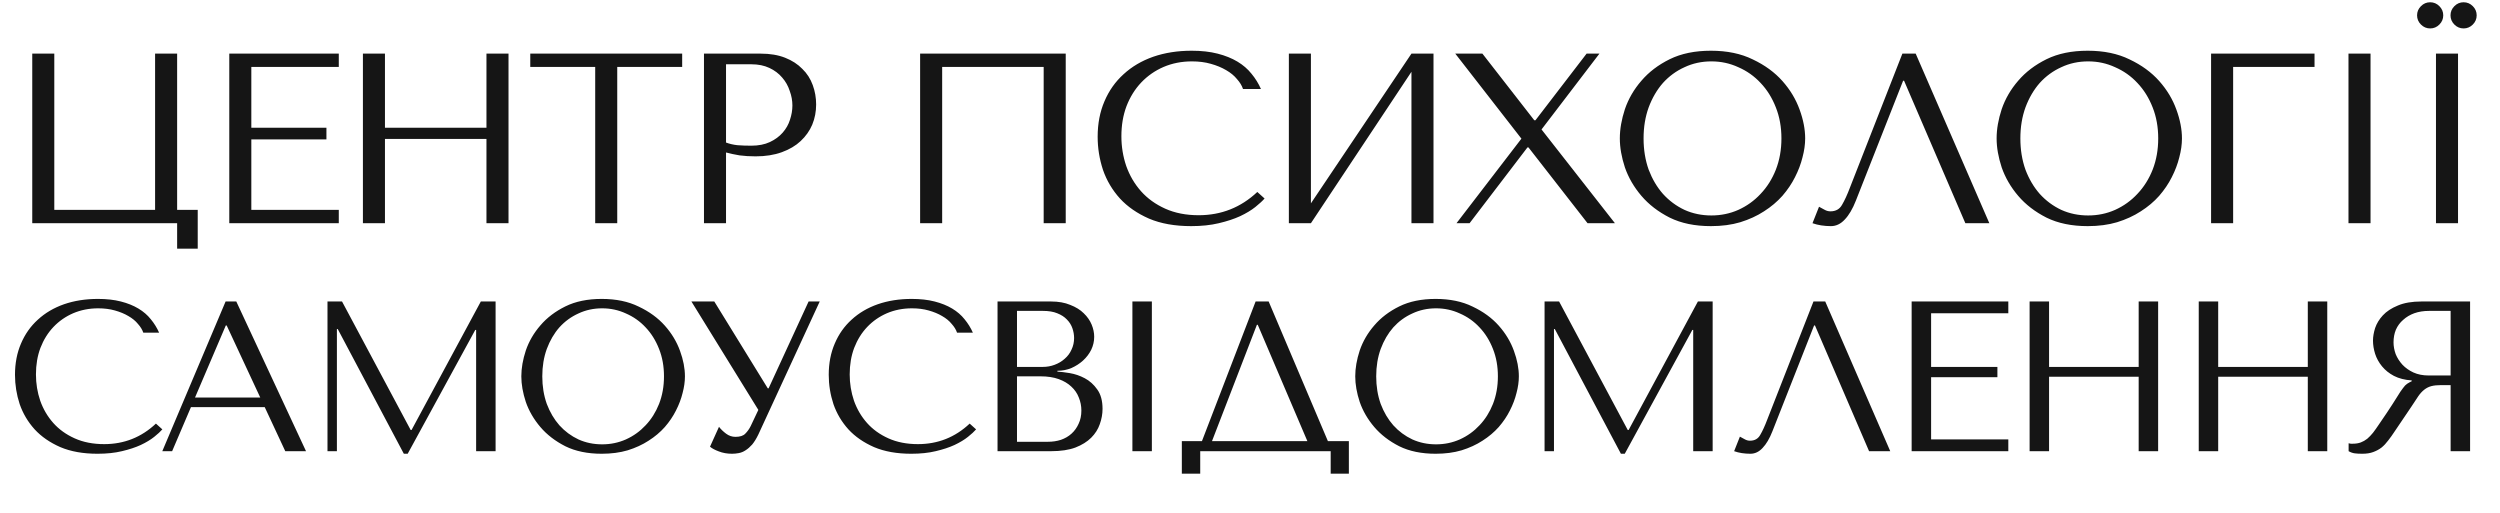 <svg width="224" height="46" viewBox="0 0 224 46" fill="none" xmlns="http://www.w3.org/2000/svg">
<path d="M15.871 18.806H17.716V22.279H15.871V20H2.89V4.805H4.865V18.806H13.896V4.805H15.871V18.806ZM20.544 4.805H30.355V5.999H22.519V11.447H29.248V12.489H22.519V18.806H30.355V20H20.544V4.805ZM34.492 12.446V20H32.517V4.805H34.492V11.447H43.587V4.805H45.563V20H43.587V12.446H34.492ZM55.305 20H53.33V5.999H47.512V4.805H61.123V5.999H55.305V20ZM65.052 13.662V20H63.076V4.805H68.156C68.995 4.805 69.726 4.928 70.348 5.174C70.97 5.42 71.484 5.753 71.889 6.173C72.309 6.578 72.62 7.063 72.823 7.627C73.025 8.177 73.126 8.756 73.126 9.364C73.126 10 73.011 10.601 72.779 11.165C72.548 11.715 72.2 12.207 71.737 12.641C71.289 13.061 70.724 13.394 70.044 13.64C69.364 13.886 68.582 14.009 67.7 14.009C67.179 14.009 66.701 13.98 66.267 13.922C65.833 13.85 65.428 13.763 65.052 13.662ZM65.052 5.76V12.772C65.355 12.887 65.695 12.967 66.072 13.01C66.448 13.039 66.86 13.054 67.309 13.054C67.96 13.054 68.517 12.945 68.98 12.728C69.444 12.511 69.827 12.229 70.131 11.882C70.435 11.534 70.652 11.151 70.782 10.731C70.927 10.297 70.999 9.87 70.999 9.45C70.999 9.016 70.92 8.582 70.76 8.148C70.616 7.699 70.391 7.301 70.088 6.954C69.784 6.592 69.4 6.303 68.937 6.086C68.474 5.869 67.939 5.76 67.331 5.76H65.052ZM95.489 4.805V20H93.513V5.999H84.418V20H82.443V4.805H95.489ZM112.655 17.2L113.306 17.786C113.118 18.003 112.843 18.256 112.481 18.546C112.12 18.835 111.664 19.11 111.114 19.37C110.578 19.616 109.942 19.826 109.204 20C108.48 20.174 107.655 20.261 106.729 20.261C105.267 20.261 104.008 20.036 102.952 19.588C101.896 19.125 101.027 18.524 100.347 17.786C99.667 17.033 99.161 16.18 98.828 15.225C98.509 14.255 98.35 13.264 98.35 12.251C98.35 11.078 98.553 10.022 98.958 9.081C99.363 8.126 99.935 7.316 100.673 6.65C101.411 5.97 102.294 5.449 103.321 5.087C104.363 4.726 105.513 4.545 106.773 4.545C107.641 4.545 108.415 4.631 109.095 4.805C109.775 4.979 110.369 5.218 110.875 5.521C111.382 5.825 111.801 6.187 112.134 6.607C112.481 7.026 112.764 7.482 112.981 7.974H111.374C111.273 7.67 111.092 7.374 110.832 7.084C110.586 6.78 110.26 6.513 109.855 6.281C109.464 6.05 109.008 5.862 108.487 5.717C107.981 5.572 107.416 5.5 106.794 5.5C105.883 5.5 105.036 5.666 104.254 5.999C103.488 6.332 102.822 6.795 102.257 7.388C101.693 7.982 101.252 8.691 100.933 9.516C100.629 10.326 100.477 11.223 100.477 12.207C100.477 13.133 100.622 14.023 100.912 14.877C101.216 15.731 101.657 16.483 102.236 17.135C102.815 17.786 103.538 18.307 104.406 18.698C105.275 19.088 106.273 19.284 107.402 19.284C109.428 19.284 111.179 18.589 112.655 17.2ZM117.458 18.22L126.466 4.805H128.442V20H126.466V6.433L117.458 20H115.482V4.805H117.458V18.22ZM132.824 4.805L137.47 10.774H137.578L142.159 4.805H143.309L138.121 11.599L144.698 20H142.245L136.949 13.206H136.862L131.674 20H130.502L136.319 12.424L130.393 4.805H132.824ZM145.137 12.402C145.137 11.578 145.289 10.702 145.593 9.776C145.911 8.85 146.403 8.003 147.069 7.236C147.735 6.455 148.581 5.811 149.609 5.304C150.636 4.798 151.866 4.545 153.299 4.545C154.746 4.545 155.998 4.805 157.054 5.326C158.125 5.833 159.008 6.477 159.703 7.258C160.397 8.039 160.911 8.893 161.244 9.819C161.577 10.731 161.743 11.592 161.743 12.402C161.743 12.938 161.663 13.502 161.504 14.096C161.359 14.689 161.135 15.282 160.831 15.876C160.542 16.454 160.166 17.012 159.703 17.547C159.239 18.068 158.69 18.531 158.053 18.936C157.431 19.342 156.721 19.667 155.925 19.913C155.144 20.145 154.269 20.261 153.299 20.261C151.866 20.261 150.636 20.007 149.609 19.501C148.581 18.98 147.735 18.329 147.069 17.547C146.403 16.766 145.911 15.919 145.593 15.007C145.289 14.081 145.137 13.213 145.137 12.402ZM147.264 12.402C147.264 13.415 147.416 14.349 147.72 15.203C148.039 16.042 148.466 16.766 149.001 17.373C149.551 17.981 150.195 18.459 150.933 18.806C151.671 19.139 152.474 19.305 153.342 19.305C154.196 19.305 154.999 19.139 155.752 18.806C156.519 18.459 157.185 17.981 157.749 17.373C158.328 16.766 158.784 16.042 159.116 15.203C159.449 14.349 159.616 13.415 159.616 12.402C159.616 11.389 159.449 10.463 159.116 9.624C158.784 8.77 158.328 8.039 157.749 7.432C157.185 6.824 156.519 6.354 155.752 6.021C154.999 5.673 154.196 5.5 153.342 5.5C152.474 5.5 151.671 5.673 150.933 6.021C150.195 6.354 149.551 6.824 149.001 7.432C148.466 8.039 148.039 8.77 147.72 9.624C147.416 10.463 147.264 11.389 147.264 12.402ZM171.646 4.805L178.245 20H176.096L170.605 7.236H170.518L166.285 17.981C165.995 18.719 165.663 19.284 165.286 19.674C164.925 20.065 164.512 20.261 164.049 20.261C163.76 20.261 163.47 20.239 163.181 20.195C162.906 20.152 162.645 20.087 162.399 20L162.985 18.524C163.13 18.596 163.289 18.683 163.463 18.784C163.637 18.886 163.817 18.936 164.006 18.936C164.483 18.936 164.83 18.741 165.048 18.35C165.279 17.959 165.518 17.439 165.764 16.787L170.453 4.805H171.646ZM178.897 12.402C178.897 11.578 179.049 10.702 179.353 9.776C179.672 8.85 180.164 8.003 180.829 7.236C181.495 6.455 182.342 5.811 183.369 5.304C184.397 4.798 185.627 4.545 187.059 4.545C188.506 4.545 189.758 4.805 190.815 5.326C191.885 5.833 192.768 6.477 193.463 7.258C194.157 8.039 194.671 8.893 195.004 9.819C195.337 10.731 195.503 11.592 195.503 12.402C195.503 12.938 195.424 13.502 195.265 14.096C195.12 14.689 194.896 15.282 194.592 15.876C194.302 16.454 193.926 17.012 193.463 17.547C193 18.068 192.45 18.531 191.813 18.936C191.191 19.342 190.482 19.667 189.686 19.913C188.904 20.145 188.029 20.261 187.059 20.261C185.627 20.261 184.397 20.007 183.369 19.501C182.342 18.98 181.495 18.329 180.829 17.547C180.164 16.766 179.672 15.919 179.353 15.007C179.049 14.081 178.897 13.213 178.897 12.402ZM181.025 12.402C181.025 13.415 181.177 14.349 181.481 15.203C181.799 16.042 182.226 16.766 182.761 17.373C183.311 17.981 183.955 18.459 184.693 18.806C185.431 19.139 186.234 19.305 187.103 19.305C187.957 19.305 188.76 19.139 189.512 18.806C190.279 18.459 190.945 17.981 191.509 17.373C192.088 16.766 192.544 16.042 192.877 15.203C193.21 14.349 193.376 13.415 193.376 12.402C193.376 11.389 193.21 10.463 192.877 9.624C192.544 8.77 192.088 8.039 191.509 7.432C190.945 6.824 190.279 6.354 189.512 6.021C188.76 5.673 187.957 5.5 187.103 5.5C186.234 5.5 185.431 5.673 184.693 6.021C183.955 6.354 183.311 6.824 182.761 7.432C182.226 8.039 181.799 8.77 181.481 9.624C181.177 10.463 181.025 11.389 181.025 12.402ZM198.113 4.805H207.382V5.999H200.089V20H198.113V4.805ZM210.424 4.805H212.4V20H210.424V4.805ZM218.263 4.805H220.239V20H218.263V4.805ZM216.57 1.375C216.57 1.057 216.686 0.782 216.918 0.551C217.149 0.319 217.424 0.203 217.742 0.203C218.061 0.203 218.336 0.319 218.567 0.551C218.799 0.782 218.915 1.057 218.915 1.375C218.915 1.694 218.799 1.969 218.567 2.2C218.336 2.432 218.061 2.548 217.742 2.548C217.424 2.548 217.149 2.432 216.918 2.2C216.686 1.969 216.57 1.694 216.57 1.375ZM219.566 1.375C219.566 1.057 219.682 0.782 219.913 0.551C220.145 0.319 220.42 0.203 220.738 0.203C221.056 0.203 221.331 0.319 221.563 0.551C221.794 0.782 221.91 1.057 221.91 1.375C221.91 1.694 221.794 1.969 221.563 2.2C221.331 2.432 221.056 2.548 220.738 2.548C220.42 2.548 220.145 2.432 219.913 2.2C219.682 1.969 219.566 1.694 219.566 1.375Z" fill="#151515"/>
<path d="M13.971 37.954L14.546 38.472C14.38 38.663 14.137 38.887 13.818 39.142C13.498 39.398 13.096 39.641 12.61 39.871C12.138 40.088 11.575 40.273 10.924 40.426C10.285 40.58 9.557 40.656 8.739 40.656C7.449 40.656 6.338 40.458 5.405 40.062C4.473 39.653 3.706 39.123 3.106 38.472C2.505 37.807 2.058 37.054 1.764 36.211C1.483 35.355 1.343 34.48 1.343 33.585C1.343 32.55 1.522 31.618 1.879 30.788C2.237 29.944 2.742 29.229 3.393 28.641C4.045 28.041 4.824 27.581 5.731 27.262C6.651 26.942 7.666 26.783 8.778 26.783C9.544 26.783 10.228 26.859 10.828 27.013C11.429 27.166 11.952 27.377 12.399 27.645C12.847 27.913 13.217 28.233 13.511 28.603C13.818 28.974 14.067 29.376 14.258 29.81H12.84C12.751 29.542 12.591 29.28 12.361 29.025C12.144 28.756 11.857 28.52 11.499 28.316C11.154 28.111 10.752 27.945 10.292 27.817C9.844 27.69 9.346 27.626 8.797 27.626C7.992 27.626 7.245 27.773 6.555 28.067C5.878 28.36 5.29 28.769 4.792 29.293C4.294 29.817 3.904 30.443 3.623 31.171C3.355 31.886 3.221 32.678 3.221 33.547C3.221 34.365 3.348 35.15 3.604 35.904C3.872 36.658 4.262 37.322 4.773 37.897C5.284 38.472 5.923 38.932 6.689 39.276C7.456 39.621 8.337 39.794 9.333 39.794C11.122 39.794 12.668 39.181 13.971 37.954ZM23.72 36.479H17.109L15.423 40.426H14.542L20.214 27.013H21.172L27.419 40.426H25.56L23.72 36.479ZM23.318 35.617L20.309 29.159H20.233L17.474 35.617H23.318ZM30.646 27.013L36.797 38.529H36.874L43.083 27.013H44.405V40.426H42.661V29.561H42.584L36.529 40.656H36.184L30.263 29.485H30.186V40.426H29.343V27.013H30.646ZM46.711 33.719C46.711 32.991 46.845 32.218 47.114 31.401C47.395 30.583 47.829 29.836 48.417 29.159C49.004 28.469 49.752 27.9 50.659 27.453C51.566 27.006 52.652 26.783 53.916 26.783C55.194 26.783 56.299 27.013 57.231 27.473C58.177 27.92 58.956 28.488 59.569 29.178C60.182 29.868 60.636 30.622 60.93 31.439C61.224 32.244 61.37 33.004 61.37 33.719C61.37 34.192 61.3 34.69 61.16 35.214C61.032 35.738 60.834 36.262 60.566 36.785C60.31 37.296 59.978 37.788 59.569 38.261C59.16 38.721 58.675 39.13 58.113 39.487C57.563 39.845 56.938 40.132 56.235 40.35C55.545 40.554 54.772 40.656 53.916 40.656C52.652 40.656 51.566 40.433 50.659 39.986C49.752 39.526 49.004 38.951 48.417 38.261C47.829 37.571 47.395 36.824 47.114 36.019C46.845 35.201 46.711 34.435 46.711 33.719ZM48.589 33.719C48.589 34.614 48.723 35.438 48.992 36.191C49.273 36.932 49.65 37.571 50.122 38.108C50.608 38.644 51.176 39.066 51.828 39.372C52.479 39.666 53.188 39.813 53.955 39.813C54.708 39.813 55.417 39.666 56.082 39.372C56.759 39.066 57.346 38.644 57.845 38.108C58.356 37.571 58.758 36.932 59.052 36.191C59.346 35.438 59.493 34.614 59.493 33.719C59.493 32.825 59.346 32.008 59.052 31.267C58.758 30.513 58.356 29.868 57.845 29.331C57.346 28.795 56.759 28.38 56.082 28.086C55.417 27.779 54.708 27.626 53.955 27.626C53.188 27.626 52.479 27.779 51.828 28.086C51.176 28.38 50.608 28.795 50.122 29.331C49.65 29.868 49.273 30.513 48.992 31.267C48.723 32.008 48.589 32.825 48.589 33.719ZM64 27.013L68.791 34.792H68.868L72.451 27.013H73.447L67.948 38.932C67.769 39.302 67.584 39.602 67.392 39.832C67.2 40.049 67.002 40.222 66.798 40.35C66.606 40.477 66.402 40.56 66.185 40.599C65.98 40.637 65.782 40.656 65.591 40.656C65.156 40.656 64.76 40.586 64.403 40.445C64.058 40.318 63.796 40.177 63.617 40.024L64.422 38.242C64.588 38.459 64.799 38.663 65.054 38.855C65.31 39.047 65.591 39.142 65.897 39.142C66.306 39.142 66.6 39.047 66.779 38.855C66.97 38.663 67.13 38.44 67.258 38.184L67.948 36.728L61.95 27.013H64ZM86.883 37.954L87.458 38.472C87.292 38.663 87.049 38.887 86.73 39.142C86.41 39.398 86.008 39.641 85.523 39.871C85.05 40.088 84.488 40.273 83.836 40.426C83.198 40.58 82.469 40.656 81.652 40.656C80.362 40.656 79.25 40.458 78.317 40.062C77.385 39.653 76.618 39.123 76.018 38.472C75.418 37.807 74.971 37.054 74.677 36.211C74.396 35.355 74.255 34.48 74.255 33.585C74.255 32.55 74.434 31.618 74.792 30.788C75.149 29.944 75.654 29.229 76.305 28.641C76.957 28.041 77.736 27.581 78.643 27.262C79.563 26.942 80.579 26.783 81.69 26.783C82.457 26.783 83.14 26.859 83.74 27.013C84.341 27.166 84.865 27.377 85.312 27.645C85.759 27.913 86.129 28.233 86.423 28.603C86.73 28.974 86.979 29.376 87.171 29.81H85.752C85.663 29.542 85.503 29.28 85.273 29.025C85.056 28.756 84.769 28.52 84.411 28.316C84.066 28.111 83.664 27.945 83.204 27.817C82.757 27.69 82.259 27.626 81.709 27.626C80.904 27.626 80.157 27.773 79.467 28.067C78.79 28.36 78.203 28.769 77.704 29.293C77.206 29.817 76.817 30.443 76.535 31.171C76.267 31.886 76.133 32.678 76.133 33.547C76.133 34.365 76.261 35.15 76.516 35.904C76.784 36.658 77.174 37.322 77.685 37.897C78.196 38.472 78.835 38.932 79.601 39.276C80.368 39.621 81.249 39.794 82.246 39.794C84.034 39.794 85.58 39.181 86.883 37.954ZM89.379 40.426V27.013H94.17C94.834 27.013 95.409 27.115 95.894 27.319C96.392 27.511 96.795 27.76 97.102 28.067C97.421 28.373 97.657 28.712 97.811 29.082C97.964 29.453 98.04 29.817 98.04 30.174C98.04 30.583 97.951 30.973 97.772 31.343C97.593 31.701 97.351 32.02 97.044 32.301C96.75 32.57 96.405 32.793 96.009 32.972C95.613 33.138 95.192 33.221 94.745 33.221V33.298C95.025 33.311 95.396 33.355 95.856 33.432C96.316 33.509 96.763 33.662 97.197 33.892C97.632 34.122 98.002 34.454 98.309 34.888C98.628 35.323 98.788 35.904 98.788 36.632C98.788 37.092 98.705 37.552 98.539 38.012C98.385 38.459 98.13 38.861 97.772 39.219C97.414 39.577 96.942 39.871 96.354 40.1C95.766 40.318 95.045 40.426 94.189 40.426H89.379ZM91.123 39.583H93.901C94.31 39.583 94.693 39.526 95.051 39.411C95.422 39.283 95.741 39.098 96.009 38.855C96.278 38.612 96.488 38.318 96.642 37.974C96.808 37.629 96.891 37.233 96.891 36.785C96.891 36.377 96.814 35.987 96.661 35.617C96.52 35.246 96.297 34.92 95.99 34.639C95.696 34.358 95.319 34.135 94.859 33.968C94.4 33.803 93.857 33.719 93.231 33.719H91.123V39.583ZM91.123 32.876H93.422C93.805 32.876 94.163 32.812 94.495 32.685C94.84 32.557 95.141 32.378 95.396 32.148C95.664 31.918 95.869 31.643 96.009 31.324C96.162 31.005 96.239 30.66 96.239 30.289C96.239 29.995 96.188 29.702 96.086 29.408C95.984 29.114 95.818 28.852 95.588 28.622C95.371 28.392 95.083 28.207 94.725 28.067C94.38 27.926 93.959 27.856 93.461 27.856H91.123V32.876ZM101.463 27.013H103.207V40.426H101.463V27.013ZM113.672 27.013L118.98 39.526H120.858V42.438H119.229V40.426H107.54V42.438H105.892V39.526H107.694L112.503 27.013H113.672ZM117.141 39.526L112.695 29.101H112.618L108.594 39.526H117.141ZM121.43 33.719C121.43 32.991 121.564 32.218 121.832 31.401C122.113 30.583 122.547 29.836 123.135 29.159C123.723 28.469 124.47 27.9 125.377 27.453C126.284 27.006 127.37 26.783 128.635 26.783C129.912 26.783 131.017 27.013 131.95 27.473C132.895 27.92 133.674 28.488 134.288 29.178C134.901 29.868 135.354 30.622 135.648 31.439C135.942 32.244 136.089 33.004 136.089 33.719C136.089 34.192 136.019 34.69 135.878 35.214C135.75 35.738 135.552 36.262 135.284 36.785C135.029 37.296 134.696 37.788 134.288 38.261C133.879 38.721 133.393 39.13 132.831 39.487C132.282 39.845 131.656 40.132 130.953 40.35C130.263 40.554 129.491 40.656 128.635 40.656C127.37 40.656 126.284 40.433 125.377 39.986C124.47 39.526 123.723 38.951 123.135 38.261C122.547 37.571 122.113 36.824 121.832 36.019C121.564 35.201 121.43 34.435 121.43 33.719ZM123.308 33.719C123.308 34.614 123.442 35.438 123.71 36.191C123.991 36.932 124.368 37.571 124.841 38.108C125.326 38.644 125.894 39.066 126.546 39.372C127.198 39.666 127.907 39.813 128.673 39.813C129.427 39.813 130.136 39.666 130.8 39.372C131.477 39.066 132.065 38.644 132.563 38.108C133.074 37.571 133.476 36.932 133.77 36.191C134.064 35.438 134.211 34.614 134.211 33.719C134.211 32.825 134.064 32.008 133.77 31.267C133.476 30.513 133.074 29.868 132.563 29.331C132.065 28.795 131.477 28.38 130.8 28.086C130.136 27.779 129.427 27.626 128.673 27.626C127.907 27.626 127.198 27.779 126.546 28.086C125.894 28.38 125.326 28.795 124.841 29.331C124.368 29.868 123.991 30.513 123.71 31.267C123.442 32.008 123.308 32.825 123.308 33.719ZM139.696 27.013L145.847 38.529H145.924L152.132 27.013H153.454V40.426H151.711V29.561H151.634L145.579 40.656H145.234L139.313 29.485H139.236V40.426H138.393V27.013H139.696ZM163.541 27.013L169.366 40.426H167.469L162.621 29.159H162.544L158.808 38.644C158.552 39.296 158.259 39.794 157.926 40.139C157.607 40.484 157.243 40.656 156.834 40.656C156.579 40.656 156.323 40.637 156.068 40.599C155.825 40.56 155.595 40.503 155.378 40.426L155.895 39.123C156.023 39.187 156.163 39.264 156.317 39.353C156.47 39.443 156.63 39.487 156.796 39.487C157.217 39.487 157.524 39.315 157.716 38.97C157.92 38.625 158.131 38.165 158.348 37.59L162.487 27.013H163.541ZM171.283 27.013H179.945V28.067H173.027V32.876H178.967V33.796H173.027V39.372H179.945V40.426H171.283V27.013ZM183.596 33.758V40.426H181.853V27.013H183.596V32.876H191.625V27.013H193.369V40.426H191.625V33.758H183.596ZM198.75 33.758V40.426H197.007V27.013H198.75V32.876H206.779V27.013H208.523V40.426H206.779V33.758H198.75ZM221.32 27.013V40.426H219.576V34.505H218.733C218.376 34.505 218.075 34.537 217.833 34.601C217.603 34.665 217.392 34.773 217.2 34.927C217.009 35.08 216.83 35.278 216.664 35.521C216.498 35.763 216.3 36.064 216.07 36.421L214.556 38.663C214.364 38.957 214.173 39.225 213.981 39.468C213.802 39.711 213.604 39.922 213.387 40.1C213.17 40.267 212.921 40.401 212.64 40.503C212.371 40.605 212.046 40.656 211.662 40.656C211.381 40.656 211.151 40.643 210.973 40.618C210.794 40.592 210.615 40.529 210.436 40.426V39.717C210.5 39.73 210.564 39.743 210.628 39.756C210.691 39.756 210.755 39.756 210.819 39.756C211.087 39.756 211.324 39.717 211.528 39.641C211.733 39.564 211.924 39.455 212.103 39.315C212.282 39.162 212.454 38.983 212.62 38.778C212.787 38.561 212.959 38.318 213.138 38.05C213.674 37.271 214.09 36.651 214.383 36.191C214.677 35.719 214.907 35.355 215.073 35.099C215.252 34.844 215.393 34.658 215.495 34.543C215.61 34.428 215.744 34.333 215.897 34.256L216.089 34.16V34.084C215.476 34.045 214.946 33.911 214.498 33.681C214.064 33.451 213.706 33.164 213.425 32.819C213.144 32.474 212.94 32.103 212.812 31.707C212.684 31.299 212.62 30.903 212.62 30.519C212.62 30.174 212.684 29.797 212.812 29.389C212.953 28.98 213.183 28.603 213.502 28.258C213.834 27.9 214.281 27.607 214.843 27.377C215.405 27.134 216.114 27.013 216.97 27.013H221.32ZM219.576 27.856H217.641C217.156 27.856 216.715 27.926 216.319 28.067C215.936 28.207 215.603 28.405 215.322 28.661C215.041 28.903 214.824 29.197 214.671 29.542C214.53 29.887 214.46 30.264 214.46 30.673C214.46 31.017 214.524 31.369 214.652 31.727C214.792 32.072 214.997 32.391 215.265 32.685C215.533 32.966 215.859 33.196 216.242 33.374C216.638 33.553 217.092 33.643 217.603 33.643H219.576V27.856Z" fill="#151515"/>
</svg>
